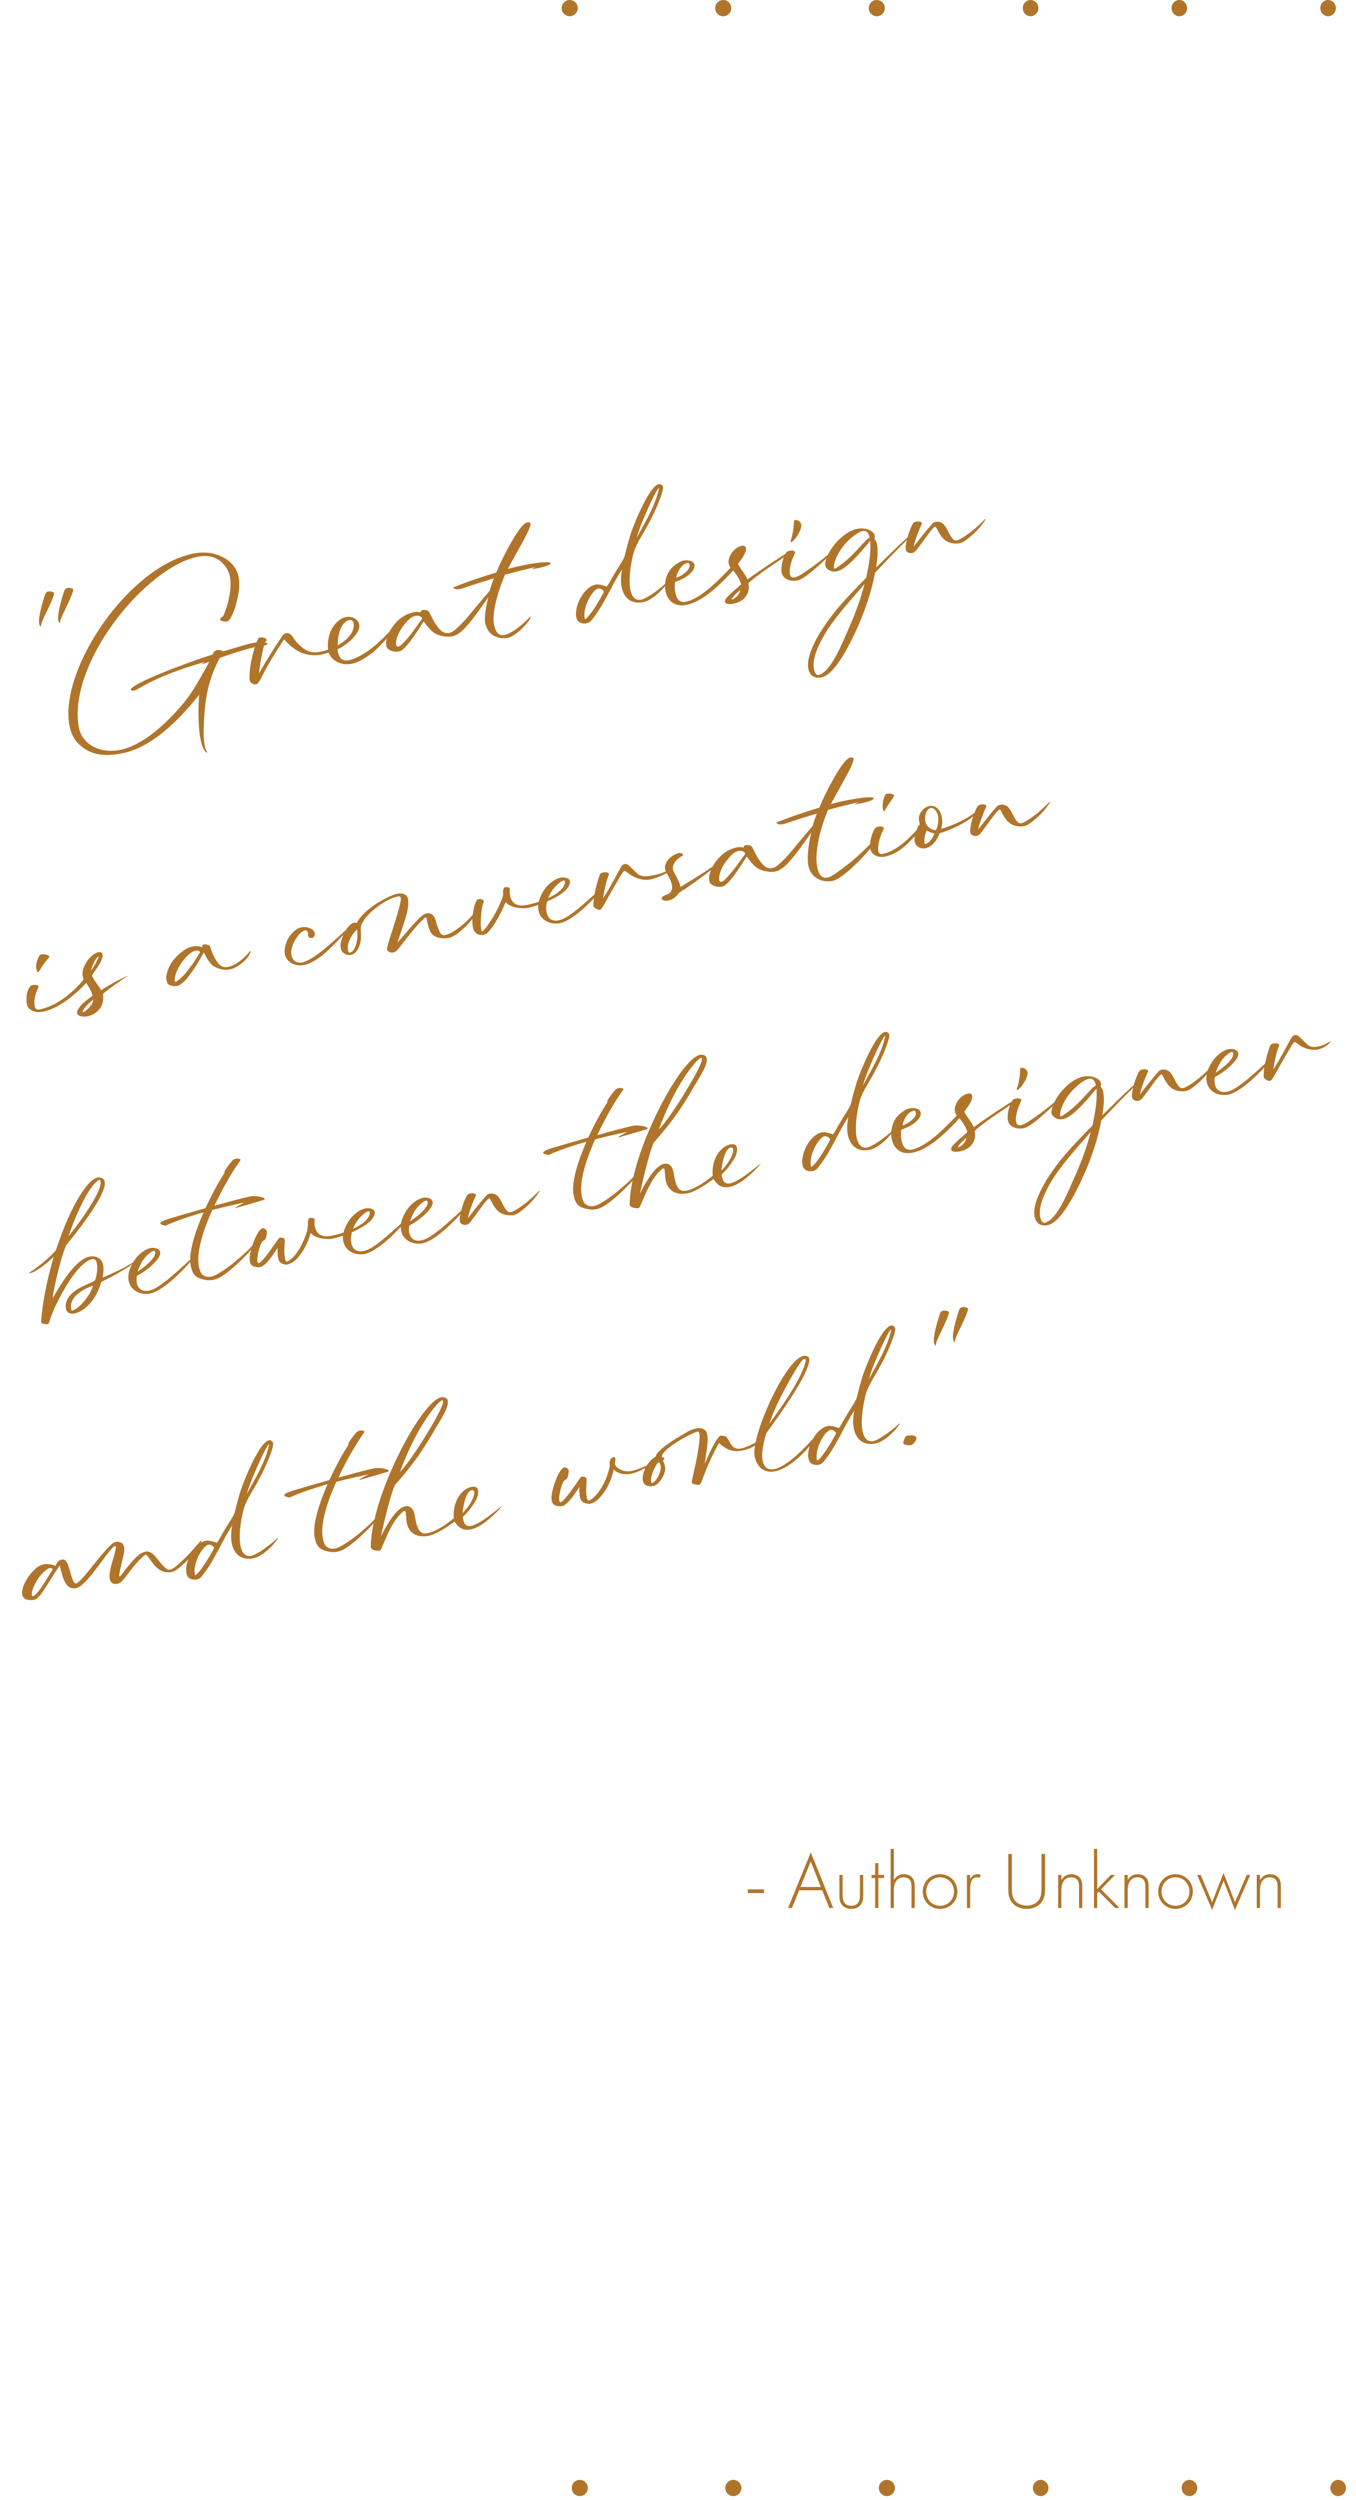 <svg width="268" height="494" viewBox="0 0 268 494" fill="none" xmlns="http://www.w3.org/2000/svg">
<path d="M260.938 1.604C260.938 2.49 261.629 3.209 262.481 3.209C263.333 3.209 264.024 2.49 264.024 1.604C264.024 0.718 263.333 0 262.481 0C261.629 0 260.938 0.718 260.938 1.604Z" fill="#B0752A"/>
<path d="M231.539 1.604C231.539 2.49 232.23 3.209 233.083 3.209C233.935 3.209 234.626 2.49 234.626 1.604C234.626 0.718 233.935 0 233.083 0C232.23 0 231.539 0.718 231.539 1.604Z" fill="#B0752A"/>
<path d="M202.14 1.604C202.14 2.49 202.831 3.209 203.683 3.209C204.536 3.209 205.227 2.49 205.227 1.604C205.227 0.718 204.536 0 203.683 0C202.831 0 202.14 0.718 202.14 1.604Z" fill="#B0752A"/>
<path d="M171.694 1.604C171.694 2.49 172.407 3.209 173.287 3.209C174.167 3.209 174.88 2.49 174.88 1.604C174.88 0.718 174.167 0 173.287 0C172.407 0 171.694 0.718 171.694 1.604Z" fill="#B0752A"/>
<path d="M141.347 1.604C141.347 2.49 142.06 3.209 142.939 3.209C143.819 3.209 144.532 2.49 144.532 1.604C144.532 0.718 143.819 0 142.939 0C142.06 0 141.347 0.718 141.347 1.604Z" fill="#B0752A"/>
<path d="M111 1.604C111 2.49 111.713 3.209 112.593 3.209C113.472 3.209 114.186 2.49 114.186 1.604C114.186 0.718 113.472 0 112.593 0C111.713 0 111 0.718 111 1.604Z" fill="#B0752A"/>
<path d="M8.1 123.795C6.914 123.452 8.734 117.967 8.964 117.364C9.2 116.661 10.206 116.817 10.616 117.059C10.728 117.136 10.735 117.306 10.622 117.619C9.755 120.195 8.025 122.857 8.1 123.795ZM11.877 123.099C10.691 122.756 12.51 117.271 12.74 116.667C12.977 115.965 13.982 116.121 14.392 116.362C14.504 116.439 14.511 116.609 14.398 116.923C13.531 119.499 11.801 122.161 11.877 123.099ZM40.595 148.527C40.132 148.003 39.808 147.037 39.599 145.904C38.972 142.506 39.316 137.488 39.375 137.282C34.261 143.692 29.113 147.936 24.015 148.876C21.065 149.42 18.133 149.4 15.719 147.161C14.604 146.146 13.993 144.819 13.719 143.332C11.66 132.168 25.581 111.712 38.396 109.348C40.237 109.009 42.094 109.154 43.81 109.985C45.894 110.967 46.879 112.469 47.188 114.145C47.502 115.844 47.103 117.651 46.622 119.545C46.342 120.671 45.49 122.536 45.063 122.737C44.684 122.929 43.557 122.771 43.491 122.417C43.435 122.11 44.05 121.875 44.133 121.664C44.934 120.052 45.906 116.456 45.458 114.025C45.258 112.939 44.722 111.891 43.645 110.943C42.3 109.873 40.778 109.69 39.22 109.977C29.071 111.849 13.399 130.749 15.555 143.628C16.07 146.681 19.153 148.846 23.243 148.262C27.947 147.565 32.759 143.09 36.085 139.158C37.81 137.131 39.131 134.765 40.456 132.421L41.351 130.792C41.139 130.831 40.433 131.108 39.8 131.249C39.978 131.021 40.312 130.984 40.542 130.77C29.881 133.835 27.547 136.267 26.461 136.467C26.202 136.515 25.6 136.43 25.945 136.05C27.572 134.285 40.127 129.846 41.965 129.361C42.201 129.049 42.212 128.583 42.944 128.448C43.511 128.344 43.893 128.566 44.018 128.714C46.575 128.023 48.544 127.318 50.196 127.013C51.069 126.852 51.767 126.796 52.222 126.883C52.686 127.017 52.878 127.129 52.895 127.223C52.921 127.365 52.529 127.486 52.057 127.573C51.608 127.656 51.084 127.728 50.896 127.763C48.819 128.146 44.864 129.461 43.448 129.99C41.342 133.918 40.64 137.39 40.392 141.341C40.254 143.368 40.137 145.512 40.437 147.141C40.52 147.589 40.57 147.995 40.782 148.346C41.021 148.717 40.938 148.928 40.595 148.527ZM50.632 135.206C50.282 135.295 49.462 135.08 49.327 134.348C49.314 134.278 49.296 134.183 49.307 134.108C49.248 131.141 50.406 127.365 51.041 126.174C51.094 126.066 51.227 125.993 51.392 125.963C51.675 125.91 52.075 125.959 52.365 126.076C52.627 126.174 52.838 126.526 52.572 126.672C52.178 126.916 51.436 130.567 51.191 133.077C52.86 130.085 54.455 127.618 55.899 125.522C55.995 125.382 56.201 125.173 56.46 125.125C57.617 124.912 57.974 126.189 58.364 126.58C60.603 129.194 62.037 129.295 64.843 128.363C64.451 124.652 66.667 122.242 68.343 121.933C69.617 121.698 70.756 122.318 71.004 123.395C71.349 124.869 68.916 127.294 66.689 128.315C66.982 130.433 67.995 130.637 68.892 130.471C69.459 130.367 69.975 130.125 70.226 130.03C73.016 128.881 76.049 126.003 78.283 123.297C79.141 122.26 78.113 124.89 73.812 128.832C72.118 130.096 70.782 130.928 69.531 131.159C67.124 131.603 65.472 130.321 64.951 128.953C61.809 130.045 58.856 129.516 56.141 126.307C55.077 127.943 53.755 130.042 52.721 131.843C52.073 132.963 51.241 135.069 50.632 135.206ZM66.738 127.525C69.24 126.136 70.122 124.436 69.878 123.114C69.791 122.642 69.436 122.439 68.988 122.522C68.067 122.692 66.766 124.103 66.738 127.525ZM100.389 126.029C98.618 126.355 96.378 125.719 95.873 122.981C95.695 122.014 96.064 119.651 96.517 118.006C94.727 120.606 93.339 122.472 92.348 123.583C91.16 124.949 90.275 125.576 89.283 125.758C88.623 125.88 87.951 125.809 87.106 125.599C85.699 125.248 85.051 124.513 84.022 123.166C83.985 123.099 83.953 123.057 83.731 122.78C81.531 126.334 80.063 128.167 79.261 128.583C79.129 128.656 78.968 128.711 78.802 128.741C77.882 128.911 76.589 128.515 76.37 127.725C76.049 126.515 76.828 124.517 78.339 122.921C79.23 121.927 80.677 121.172 81.739 120.976C82.211 120.889 82.696 120.872 83.113 121.015C83.15 120.691 83.322 120.562 83.534 120.522C83.77 120.479 84.075 120.545 84.352 120.591C84.61 120.666 84.782 120.805 84.905 121.075C85.568 122.417 85.965 123.247 86.807 124.239C87.431 124.978 88.106 125.195 88.743 125.077C89.121 125.008 89.496 124.792 89.858 124.506C90.305 124.155 90.845 123.64 91.457 122.99C91.639 122.786 91.821 122.581 92.05 122.368C93.632 120.49 94.98 118.802 96.772 116.739C97.253 115.112 97.443 114.687 97.613 114.289C95.784 114.822 93.778 115.46 92.652 115.839C91.758 116.15 91.138 116.362 90.784 116.428C90.406 116.497 90.054 116.44 89.732 116.28C89.676 116.241 89.643 116.199 89.635 116.151C89.617 116.057 89.746 115.96 90.025 115.884C92.823 114.782 95.605 113.854 98.083 113.129C98.522 112.072 98.956 111.113 99.402 110.226C101.813 105.437 103.471 103.179 104.285 103.224C104.667 103.178 104.826 103.246 104.856 103.411C104.882 103.553 104.846 103.755 104.768 103.989C104.608 104.58 104.23 105.308 103.745 106.252L103.42 106.873C103.183 107.307 102.636 108.311 101.756 109.889C100.963 111.28 100.527 112.092 100.367 112.415C101.738 112.04 103.074 111.745 104.278 111.523C106.851 111.048 108.782 110.936 108.843 111.266C108.852 111.314 108.818 111.393 108.732 111.458C108.332 111.8 107.126 112.144 105.115 112.491C105.173 112.407 105.283 112.338 105.439 112.26L105.861 112.036C103.594 112.576 102.096 112.926 99.799 113.569C97.909 118.14 97.293 121.548 97.623 123.342C97.789 124.239 98.237 125.742 99.653 125.481C99.913 125.433 100.239 125.349 100.637 125.129C102.179 124.356 103.434 123.222 104.629 122.025C104.791 121.849 104.914 121.851 104.918 121.874C104.522 123.167 101.734 125.781 100.389 126.029ZM78.742 127.752C78.954 127.712 79.192 127.546 79.379 127.366C80.893 125.915 82.27 123.855 83.476 122.193C83.155 121.642 82.539 121.609 82.114 121.687C81.241 121.848 80.404 122.735 79.601 123.81C78.938 124.714 78.451 125.78 78.316 126.634C78.259 126.986 78.256 127.231 78.286 127.396C78.343 127.703 78.53 127.791 78.742 127.752ZM115.903 123.167C115.596 123.224 115.276 123.21 114.995 123.14C114.365 123.036 114.01 122.565 113.884 121.88C113.588 120.275 114.613 117.499 116.389 116.147C116.861 115.791 117.287 115.59 117.689 115.516C118.326 115.399 118.973 115.597 119.909 115.912C120.481 115.172 120.871 114.246 121.406 113.44C122.045 112.273 122.879 111.24 123.411 110.019C123.736 108.739 124.042 107.487 124.423 106.245C124.607 105.259 128.106 96.048 130.207 95.66C130.514 95.604 130.78 95.726 131.019 96.096C131.322 96.944 129.344 101.433 128.198 103.426C127.295 105.276 125.994 106.956 125.329 108.909C124.95 110.028 124.11 113.942 124.567 116.42C124.797 117.671 125.358 118.592 126.47 118.534C127.317 118.499 129.489 117.172 131.956 114.935L131.969 115.006C131.508 115.945 129.119 118.606 127.089 118.981C124.564 119.447 123.212 117.939 122.842 115.933C122.659 114.941 122.71 113.761 122.94 112.498C120.748 115.831 119.359 119.675 116.771 122.714C116.523 122.955 116.233 123.106 115.903 123.167ZM125.825 106.304C127.54 103.035 129.516 99.986 130.256 96.457C129.747 96.477 127.513 101.697 126.824 103.386C126.491 104.229 126.148 105.146 125.825 106.304ZM115.604 122.344C116.424 122.022 118.401 118.85 119.328 116.996C119.491 116.819 118.688 116.04 118.081 116.323C116.782 116.953 115.031 120.424 115.604 122.344ZM144.707 119.319C143.802 119.437 143.329 119.256 143.264 118.902C143.12 118.123 145.471 116.445 146.483 115.453C146.152 114.318 145.51 113.484 144.905 112.717C140.669 117.404 137.767 119.135 135.572 119.54C133.164 119.984 131.849 118.542 131.514 116.725C131.2 115.026 131.753 112.996 133.112 111.891C133.746 111.359 134.393 110.898 135.148 110.759C135.62 110.672 136.114 110.703 136.634 110.875C137.008 111.05 137.197 111.284 137.254 111.591C137.302 111.85 137.232 112.132 137.114 112.422C136.411 113.772 134.762 114.491 133.418 115.007C133.278 115.57 133.146 119.352 135.459 118.926C138.763 118.316 142.866 113.704 144.371 112.206C144.188 111.874 144.069 111.627 144.022 111.367C143.778 110.046 144.963 108.534 145.907 108.091C146.13 107.977 146.38 107.882 146.616 107.838C146.994 107.768 147.364 107.92 147.425 108.25C147.568 109.029 146.86 110.087 145.885 111.414C146.127 112.199 147.065 113.051 147.745 114.488C150.454 112.499 154.457 109.858 156.095 108.945C156.626 108.652 156.445 109.125 156.003 109.377C153.738 110.991 149.69 113.519 147.908 115.239C148.381 117.275 147.018 119.015 144.707 119.319ZM133.652 114.159C134.739 113.836 136.576 112.545 136.262 111.505C136.195 111.273 136.106 111.192 135.87 111.236L135.847 111.24C134.572 111.475 133.725 113.364 133.652 114.159ZM144.578 118.488C145.4 118.312 146.196 117.336 146.297 116.561C145.715 117.107 144.824 117.833 144.578 118.488ZM156.646 106.964C156.323 107.195 156.134 107.23 156.262 106.864C156.586 105.975 156.897 104.356 156.897 103.16C156.915 102.864 156.964 102.733 157.284 102.747C157.726 102.763 158.328 103.116 158.379 103.789C158.45 104.435 157.518 106.267 156.646 106.964ZM157.42 114.729C156.282 114.914 154.448 114.496 154.428 112.669C154.423 111.45 154.751 110.316 155.356 109.228C155.588 108.77 156.621 108.677 156.98 108.904C157.143 108.996 157.165 109.114 157.12 109.269C157.013 109.484 156.93 109.694 156.843 109.881C156.482 110.704 156.22 111.534 156.089 112.412C156.037 112.788 156.035 113.178 156.152 113.547C156.328 114.101 156.613 114.194 157.175 114.066C158.413 113.765 162.951 110.316 164.908 108.491C165.033 108.371 165.152 108.226 165.281 108.13C165.362 108.041 165.379 107.867 165.557 107.908C165.5 107.992 165.47 108.095 165.388 108.183C165.003 108.742 164.526 109.196 164.053 109.674C162.554 111.073 160.997 112.556 159.364 113.76C158.76 114.189 158.156 114.618 157.42 114.729ZM162.082 133.881C161.941 133.907 161.799 133.933 161.649 133.912C160.384 133.804 159.925 133.034 159.747 132.066C159.372 130.037 160.833 127.107 161.91 125.273C163.219 123.104 164.75 121.089 166.426 119.193C167.959 117.446 169.584 115.804 171.205 114.139C171.654 111.811 172.202 109.489 171.987 106.868C169.911 109.374 167.227 112.554 165.363 112.898C165.103 112.946 164.839 112.97 164.562 112.923C163.957 112.816 163.215 112.367 163.093 111.706C162.997 111.187 163.439 110.007 163.832 109.227C165.052 106.976 167.544 104.613 169.901 104.422C171.319 104.307 172.882 104.971 172.899 105.992C172.926 106.134 172.853 106.269 172.808 106.424C172.813 106.448 173.224 106.957 173.315 107.453C173.607 109.034 173.381 110.589 173.151 112.12C173.652 111.662 174.188 111.124 174.684 110.642C176.744 108.578 178.864 106.576 181.053 104.684C181.1 104.675 181.115 104.623 181.139 104.619C181.233 104.602 181.293 104.395 181.381 104.477C181.409 104.496 181.409 104.496 181.413 104.52C181.427 104.59 181.294 104.664 181.232 104.724C179.87 106.073 178.504 107.399 177.17 108.768C175.726 110.205 174.367 111.701 172.952 113.158C172.149 117.406 170.695 121.432 168.853 125.335C168.018 127.027 165.08 133.328 162.366 133.829L162.082 133.881ZM165.085 112.315C165.35 112.168 165.593 112.026 165.83 111.86C166.972 111.039 168.046 110.109 169.022 109.05L170.978 106.957C171.184 106.748 171.385 106.516 171.632 106.397C171.831 106.287 171.94 106.218 171.807 106.023L171.759 105.763C171.571 105.139 171.072 104.816 170.505 104.921C169.302 105.143 167.349 106.992 166.585 108.011C165.86 108.975 165.265 109.987 164.942 111.145C164.857 111.478 164.796 111.807 164.809 112.146L164.822 112.217C164.848 112.358 164.928 112.392 165.085 112.315ZM161.77 133.377C164.301 132.813 166.713 126.437 167.497 124.731C168.846 121.725 170.036 118.65 170.856 115.423C169.917 116.548 168.898 117.639 167.977 118.736C166.233 120.791 164.493 122.869 163.089 125.178C161.915 127.152 160.469 130.03 160.861 132.154C160.957 132.673 161.203 133.482 161.77 133.377ZM189.571 107.359C188.453 107.516 187.284 107.268 186.477 106.465C185.879 105.868 185.476 105.137 185.12 104.397C184.997 104.127 184.887 103.928 184.595 104.201C184.18 104.595 183.844 105.023 183.512 105.475C182.792 106.462 182.071 107.449 181.345 108.412C181.211 108.608 181.072 108.78 180.905 108.933C180.493 109.351 179.824 109.425 179.321 109.079C179.125 108.944 179.039 108.74 179.023 108.524C178.962 108.193 179.004 107.893 179.066 107.564C179.3 106.056 179.899 104.408 180.412 103.484C180.668 103.022 181.677 102.933 182.036 103.16C182.2 103.252 182.245 103.366 182.177 103.525C182.093 103.735 181.987 103.95 181.782 104.427C181.191 105.854 180.822 106.898 180.565 108.019C181.415 106.935 183.21 104.628 184.224 103.513C184.895 102.779 186.123 103.09 186.603 103.709C187.402 104.733 187.531 105.563 188.308 106.469C188.618 106.827 188.99 106.856 189.397 106.683C189.871 106.474 190.289 106.226 190.722 105.927C192.072 105.043 193.289 103.964 194.421 102.828C194.522 102.712 194.633 102.521 194.769 102.593C194.824 102.632 194.666 102.832 194.589 102.944C193.558 104.5 192.231 105.77 190.746 106.85C190.379 107.112 190 107.304 189.571 107.359Z" fill="#B0752A"/>
<path d="M7.516 192.099C7.374 192.125 7.284 191.898 7.147 191.289C6.995 190.463 7.649 188.853 7.887 188.687C7.973 188.623 8.091 188.601 8.209 188.579C8.799 188.47 9.676 188.723 9.751 189.002C9.724 189.251 9.463 189.422 9.309 189.645C8.164 190.979 7.776 192.051 7.516 192.099ZM17.252 200.822C16.709 200.922 16.168 200.9 15.719 200.714C15.429 200.597 15.276 200.43 15.241 200.241C15.041 199.155 17.222 197.484 18.287 196.775C18.175 196.039 17.712 195.246 17.059 194.219C13.783 197.63 10.903 199.479 8.231 199.948C7.094 200.133 5.26 199.715 5.24 197.888C5.235 196.669 5.234 196.132 5.838 195.044C6.071 194.586 7.104 194.494 7.463 194.72C7.626 194.812 7.648 194.93 7.603 195.085C7.496 195.3 7.413 195.51 7.326 195.697C6.911 196.628 6.595 197.955 6.918 199.043C7.021 199.341 7.329 199.553 7.895 199.448C11.682 198.677 15.14 195.33 16.538 193.51C16.242 192.833 16.115 191.88 16.822 190.554C17.602 189.092 18.697 188.28 19.452 188.141C19.877 188.062 20.199 188.222 20.269 188.6C20.36 189.096 20.011 190.112 19.04 191.462C18.689 191.942 18.304 192.501 18.169 192.697C18.295 193.381 19.628 194.917 20.012 195.676C20.693 195.135 22.944 193.842 25.015 192.898C25.783 192.562 24.463 193.342 24.053 193.637C21.499 195.402 21.056 195.776 20.321 196.424C20.83 198.917 18.951 200.509 17.252 200.822ZM18.004 191.8C19.131 190.103 19.624 188.939 19.435 188.973C19.34 188.991 19.163 189.219 18.816 189.722C18.528 190.141 18.103 191.147 18.004 191.8ZM16.464 199.991C17.274 199.622 18.437 198.383 18.43 197.554C17.442 198.151 15.803 200.113 16.464 199.991ZM34.917 194.83C34.468 194.913 33.99 194.831 33.513 194.626C33.091 194.459 32.962 194.02 32.892 193.642C32.805 193.17 32.887 192.691 32.998 192.231C33.232 191.383 33.62 190.579 34.149 189.872C35.013 188.736 36.598 187.272 38.089 187.022C38.75 186.9 39.512 186.93 40.022 187.178C39.877 186.789 40.072 186.656 40.331 186.608C40.643 186.575 40.947 186.641 41.238 186.758C41.425 186.846 41.526 186.998 41.584 187.182C41.851 188.231 42.596 189.754 43.239 190.465C43.706 191.013 44.325 191.192 45.08 191.052C46.496 190.791 47.974 189.542 48.869 188.572C49.032 188.396 49.209 188.168 49.392 187.963C49.434 187.931 49.454 187.903 49.505 187.918C49.585 187.952 49.523 188.012 49.527 188.036C49.461 188.341 49.316 188.612 49.166 188.859C48.587 189.82 46.833 191.29 45.393 191.556C44.331 191.752 43.341 191.544 42.276 190.935C41.483 190.471 40.787 189.209 40.284 188.203C38.934 190.673 37.99 192.043 36.777 193.536C36.475 193.884 36.117 194.194 35.751 194.457C35.47 194.655 35.2 194.778 34.917 194.83ZM34.96 193.871C36.248 193.048 37.182 191.631 37.931 190.663C38.603 189.807 38.953 189.059 39.556 188.093C39.324 187.892 39.053 187.747 38.632 187.849C37.248 188.153 35.329 190.581 34.712 192.526C34.528 193.121 34.502 193.638 34.541 193.85C34.58 194.063 34.807 193.972 34.96 193.871ZM60.115 190.671C58.345 190.998 56.615 190.218 56.293 188.472C56.097 187.41 56.534 185.279 58.297 183.856C58.721 183.509 59.171 183.304 59.62 183.221C60.162 183.121 60.736 183.186 61.32 183.445C61.713 183.592 62.03 183.851 62.155 184.267C62.192 184.333 62.201 184.38 62.214 184.451C62.235 184.569 62.234 184.692 62.184 184.823C62.114 185.104 61.928 185.285 61.669 185.333C61.55 185.354 61.428 185.353 61.273 185.308C61.039 185.229 60.919 185.105 60.899 184.865C60.888 184.671 60.9 184.474 60.842 184.289C60.753 183.94 60.576 183.777 60.293 183.829C60.199 183.847 60.108 183.888 60.019 183.929C59.592 184.129 59.258 184.435 58.96 184.807C58.169 185.807 57.372 187.443 57.59 188.623C57.733 189.402 58.171 190.322 59.515 190.196C60.835 190.075 63.039 188.399 64.055 187.553C65.918 186.013 67.351 184.651 69.159 183.073C69.283 182.952 69.454 182.823 69.583 182.726C69.602 182.698 69.669 182.661 69.697 182.681C69.781 182.738 69.695 182.803 69.675 182.831C69.446 183.044 69.273 183.296 69.063 183.481C67.309 185.22 66.03 186.749 64.203 188.355C63.153 189.281 61.413 190.432 60.115 190.671ZM78.355 187.893C77.92 188.314 77.143 188.336 76.706 187.953C76.474 187.751 76.45 187.487 76.52 187.206C77.151 184.674 79.417 178.569 79.208 177.436C79.156 177.153 78.945 177.07 78.733 177.109C76.184 177.579 72.507 180.405 71.491 182.569C71.248 183.102 71.29 183.729 71.326 184.186C71.404 185.27 71.322 186.285 70.874 187.296C70.49 188.123 69.937 188.567 69.347 188.675C69.206 188.702 69.064 188.728 68.914 188.707C68.519 188.682 68.117 188.487 67.768 188.186C67.555 187.957 67.4 187.644 67.334 187.289C67.295 187.077 67.303 186.856 67.316 186.658C67.383 185.304 68.705 182.546 69.979 182.311C70.168 182.276 70.342 182.293 70.529 182.381C71.876 179.496 77.028 176.862 78.538 176.584C79.435 176.418 80.402 176.631 80.623 177.566C80.764 178.199 80.693 178.871 80.609 179.472C80.358 181.154 79.453 183.395 78.563 186.243C81.767 182.578 83.246 180.67 84.331 180.469C85.393 180.274 85.932 181.077 86.225 182.268C86.344 182.783 86.539 183.308 86.753 183.806C87.103 184.644 87.434 184.851 87.953 184.756C89.581 184.455 91.88 182.494 93.215 181.003C93.378 180.826 93.556 180.598 93.738 180.394C93.781 180.362 93.8 180.334 93.851 180.349C93.931 180.383 93.869 180.443 93.873 180.467C93.807 180.772 93.662 181.043 93.512 181.29C93.179 181.864 92.715 182.389 92.241 182.866C91.033 183.992 89.92 185.101 88.551 185.353C87.489 185.549 85.647 185.352 85.044 184.072C84.762 183.465 84.498 182.562 84.351 181.637C84.323 181.35 84.236 181.146 83.898 181.428C82.234 182.858 80.287 185.535 78.92 187.252C78.742 187.48 78.56 187.684 78.355 187.893ZM69.189 188.216C70.251 188.021 70.912 185.385 70.547 183.671C69.444 184.704 68.778 186.12 68.729 187.179C68.713 187.353 68.717 188.303 69.189 188.216ZM110.482 182.455C108.477 182.703 106.751 181.679 106.416 179.862C106.355 179.531 106.337 179.169 106.366 178.797C105.471 179.108 104.729 179.319 104.304 179.397C103.101 179.619 100.732 179.348 99.963 178.221C99.261 179.839 98.46 181.451 97.487 182.924C97.136 183.404 96.809 183.879 96.374 184.301C96.145 184.514 95.856 184.665 95.549 184.721C95.077 184.808 94.57 184.707 94.183 184.461C93.716 184.181 93.546 183.651 93.441 183.084C93.106 181.267 93.808 177.794 94.516 177.664C94.87 177.598 95.175 177.664 95.474 177.829C95.637 177.921 95.687 178.058 95.614 178.193C95.174 178.982 95.023 181.475 95.015 182.355C95.019 183.038 95.082 183.514 95.126 183.75C95.165 183.962 95.206 184.052 95.3 184.035C95.347 184.026 95.41 183.966 95.515 183.873C95.763 183.632 95.988 183.396 96.18 183.116C97.483 181.314 98.571 179.405 99.308 177.317C99.406 177.054 99.453 176.777 99.428 176.513C99.404 176.25 99.427 175.977 99.497 175.695C99.587 175.386 99.715 175.289 100.054 175.275C100.2 175.273 100.327 175.298 100.458 175.347C100.664 175.407 100.748 175.465 100.774 175.606C100.783 175.654 100.772 175.729 100.762 175.804C100.72 176.104 100.719 176.495 100.793 176.896C100.997 178.006 101.717 179.264 103.983 178.846C104.644 178.724 105.532 178.512 106.474 178.191C106.68 177.324 107.132 176.337 107.943 175.309C108.648 174.496 109.659 173.626 110.815 173.413C111.499 173.287 112.655 173.464 112.648 174.222C112.639 175.761 110.359 177.158 108.122 178.131C107.957 178.821 107.894 179.54 108.029 180.272C108.229 181.358 109.021 182.212 110.628 181.794C112.546 181.342 115.679 178.348 119.091 175.279C119.258 175.126 119.59 174.943 119.436 175.166C119.07 175.697 113.823 181.912 110.482 182.455ZM108.339 177.457C110.117 176.641 111.645 175.529 111.669 174.207C111.662 174.037 111.527 173.965 111.338 174C111.149 174.034 110.879 174.157 110.521 174.468C109.774 175.045 108.849 176.118 108.339 177.457ZM118.542 179.773C118.235 179.829 117.384 179.449 117.305 179.025C117.292 178.954 117.275 178.859 117.285 178.784C117.251 177.009 118.061 174.126 118.571 172.788C118.752 172.315 119.836 172.237 120.195 172.464C120.359 172.556 120.38 172.674 120.336 172.828C120.229 173.043 120.139 173.352 120.076 173.535C119.781 174.322 119.448 175.823 119.182 177.556C119.612 176.842 120.089 176.12 120.471 175.415C121.26 174 122.029 172.614 122.794 171.203C123.089 170.685 123.745 170.54 124.21 170.942C125.111 171.728 125.378 172.118 126.015 172.659C126.592 173.139 127.414 173.231 128.386 173.076C129.594 172.878 130.864 172.619 132.193 171.886C132.241 171.877 132.307 171.84 132.378 171.827C132.401 171.823 132.429 171.842 132.453 171.838C132.485 171.881 132.466 171.909 132.447 171.937C132.25 172.193 131.993 172.386 131.703 172.537C131.02 172.932 129.324 173.66 128.399 173.806C127.261 173.991 125.958 173.67 124.749 172.942C124.362 172.696 123.995 172.422 123.627 172.148C123.395 171.947 123.136 172.263 122.967 172.538C122.736 172.874 121.406 175.193 120.851 176.15C120.383 176.92 119.408 178.783 118.966 179.426C118.827 179.598 118.754 179.734 118.542 179.773ZM131.991 177.951C131.66 178.012 130.842 177.943 130.781 177.613C130.718 177.405 130.881 177.228 131.033 177.127C131.243 176.942 131.773 176.771 132.043 176.648C132.579 176.378 132.793 175.948 132.83 175.356C132.844 174.377 132.275 173.408 131.779 172.572C131.215 171.627 131.346 170.749 132.022 169.916C132.512 169.265 133.195 168.87 133.929 168.613C134.274 168.5 134.599 168.538 134.902 168.726C135.037 168.799 135.054 168.893 134.954 169.009C134.83 169.13 134.673 169.208 134.521 169.309C133.994 169.626 133.559 170.048 133.245 170.594C132.954 171.135 132.866 171.713 133.159 172.245C134.002 173.773 134.35 174.466 134.474 175.272C136.118 174.261 137.742 173.278 139.354 172.225C140.267 171.617 141.156 171.014 142.041 170.387C142.084 170.354 142.123 170.298 142.151 170.318C142.234 170.375 142.149 170.44 142.129 170.468C142.01 170.612 141.866 170.761 141.718 170.886C140.63 171.867 139.45 172.744 138.269 173.621C136.956 174.571 135.642 175.521 134.236 176.366C133.779 177.06 133.1 177.747 131.991 177.951ZM165.392 173.743C163.726 174.636 160.353 174.209 159.743 170.905C159.434 169.229 159.909 166.115 160.362 164.469C158.572 167.069 157.184 168.936 156.193 170.046C154.238 172.286 153.071 172.574 150.951 172.062C149.544 171.712 148.896 170.977 147.867 169.63C147.83 169.563 147.798 169.52 147.576 169.244C145.376 172.798 143.908 174.63 143.107 175.047C142.238 175.5 140.46 175.12 140.215 174.189C139.894 172.979 140.673 170.981 142.184 169.384C143.075 168.39 144.522 167.635 145.584 167.439C146.056 167.352 146.541 167.336 146.958 167.479C147.053 166.802 147.671 166.981 148.197 167.055C148.455 167.129 148.627 167.268 148.75 167.539C149.413 168.881 149.81 169.71 150.652 170.702C151.674 171.88 152.769 171.727 153.703 170.969C154.15 170.618 154.69 170.104 155.302 169.454C155.484 169.25 155.666 169.045 155.895 168.832C157.477 166.954 158.825 165.266 160.617 163.202C161.098 161.576 161.288 161.151 161.458 160.753C159.629 161.286 157.623 161.924 156.497 162.303C155.56 162.646 154.936 162.835 154.577 162.876C154.223 162.942 153.875 162.908 153.577 162.744C153.381 162.609 153.477 162.469 153.87 162.348C156.668 161.246 159.45 160.318 161.928 159.593C162.367 158.535 162.8 157.577 163.247 156.689C165.658 151.9 167.316 149.642 168.13 149.687C168.795 149.589 168.777 149.885 168.613 150.453C168.453 151.043 168.075 151.772 167.59 152.716L167.265 153.337C167.028 153.771 166.481 154.775 165.601 156.353C164.808 157.744 164.372 158.556 164.212 158.878C168.953 157.589 173.507 157.14 172.577 157.921C172.177 158.264 170.971 158.608 168.961 158.954C169.018 158.871 169.128 158.802 169.284 158.724L169.706 158.5C167.439 159.04 165.941 159.389 163.644 160.033C161.534 165.132 160.895 169.74 161.712 172.054C162.197 173.625 163.303 173.665 164.3 173.115C164.812 172.849 165.369 172.429 166.035 171.94L166.53 171.581C169.329 169.551 171.909 167.001 174.42 164.073C174.572 163.972 174.604 164.015 174.493 164.206L174.194 164.701C171.658 168.683 167.37 172.695 165.392 173.743ZM143.224 173.829C144.738 172.379 146.115 170.319 147.321 168.656C146.963 168.039 146.21 168.056 145.77 168.186C144.957 168.409 144.191 169.282 143.446 170.274C142.783 171.177 142.297 172.243 142.161 173.098C141.893 174.685 142.77 174.279 143.224 173.829ZM174.71 160.286C174.592 160.307 174.544 160.048 174.492 159.765C174.287 158.655 174.76 157.25 175.066 156.925C175.128 156.865 175.223 156.848 175.341 156.826C175.813 156.739 176.597 156.887 176.743 157.153C176.372 158.051 175.492 158.97 175.007 159.914C174.881 160.156 174.781 160.273 174.71 160.286ZM174.735 169.286C173.598 169.472 171.976 169.014 171.956 167.188C171.951 165.968 172.279 164.834 172.883 163.746C173.116 163.289 174.148 163.196 174.507 163.422C174.671 163.514 174.693 163.632 174.648 163.787C174.541 164.002 174.458 164.213 174.37 164.4C173.956 165.33 173.311 167.255 173.633 168.343C173.737 168.641 174.036 168.805 174.437 168.731C177.364 168.191 180.117 165.121 181.078 164.114C181.367 163.695 181.322 163.19 181.811 162.93C181.763 162.67 181.692 162.415 181.644 162.155C181.579 161.801 181.561 161.438 181.712 161.069C182.171 159.983 182.942 159.402 183.745 159.254C185.137 158.997 185.993 160.328 186.157 161.615C186.335 162.583 186.163 163.103 186.021 163.788C187.917 163.219 191.014 162.013 193.008 160.254C193.179 160.125 193.265 160.06 193.312 160.052C193.336 160.047 193.336 160.047 193.34 160.071C193.353 160.142 193.126 160.501 192.987 160.673C191.245 162.605 187.342 164.203 185.735 164.622C185.095 166.18 184.169 167.376 182.871 167.615C181.903 167.794 180.938 167.191 180.79 166.388C180.724 166.034 180.749 165.639 180.817 165.212C178.984 167.185 177.284 168.816 174.735 169.286ZM184.967 164.031C185.29 163.532 185.564 162.237 185.405 161.242C185.168 160.09 184.437 159.566 183.965 159.653C183.091 159.814 182.713 161.201 182.863 162.15C182.965 163.229 184.016 164.036 184.967 164.031ZM182.935 166.773C183.336 166.699 184.285 165.89 184.675 164.695C184.445 164.64 183.966 164.558 183.149 164.098C182.78 164.874 182.662 165.823 182.687 166.355C182.701 166.695 182.793 166.8 182.935 166.773ZM202.317 163.247C201.199 163.405 200.03 163.157 199.223 162.354C198.625 161.756 198.222 161.025 197.866 160.286C197.743 160.016 197.633 159.816 197.341 160.09C196.926 160.483 196.59 160.911 196.258 161.363C195.538 162.35 194.817 163.337 194.091 164.301C193.957 164.497 193.818 164.669 193.65 164.821C193.239 165.239 192.57 165.314 192.067 164.967C191.871 164.832 191.785 164.629 191.769 164.412C191.708 164.082 191.75 163.781 191.812 163.452C192.046 161.945 192.645 160.297 193.158 159.372C193.414 158.91 194.423 158.822 194.782 159.048C194.945 159.14 194.991 159.254 194.923 159.413C194.839 159.624 194.733 159.839 194.528 160.316C193.937 161.742 193.568 162.787 193.311 163.908C194.161 162.824 195.956 160.516 196.97 159.401C197.64 158.668 198.869 158.978 199.349 159.597C200.148 160.621 200.277 161.452 201.054 162.358C201.364 162.715 201.736 162.744 202.143 162.572C202.617 162.362 203.035 162.114 203.468 161.815C204.818 160.931 206.035 159.853 207.167 158.717C207.268 158.6 207.379 158.409 207.515 158.482C207.57 158.52 207.412 158.72 207.335 158.832C206.304 160.389 204.977 161.659 203.492 162.738C203.125 163.001 202.746 163.193 202.317 163.247Z" fill="#B0752A"/>
<path d="M9.384 261.659C9.266 261.681 9.116 261.66 8.867 261.633C8.369 261.578 8.192 261.415 8.145 261.156C8.088 260.849 8.211 260.46 8.213 260.069C8.599 255.947 9.727 251.346 10.63 248.3C9.182 249.714 7.558 250.965 6.332 251.46C5.877 251.641 5.615 251.543 5.924 251.364C6.897 250.819 9.716 248.639 11.035 247.054L11.114 246.82C11.708 245.148 12.256 243.485 12.977 241.839C13.775 239.813 16.883 233.114 19.291 232.67C19.55 232.622 19.799 232.649 20.038 232.752C20.427 232.875 20.62 233.132 20.69 233.51C21.195 236.248 13.951 245.003 13.069 246.044C11.638 249.529 10.343 256.138 10.412 256.516C11.862 254.052 14.826 248.819 17.752 248.28C18.059 248.223 18.375 248.214 18.703 248.275C19.792 248.489 20.238 249.188 20.391 250.014C20.534 250.793 20.408 251.695 20.279 252.451C22.397 251.498 24.353 250.723 26.308 249.411C25.942 250.21 24.797 250.617 24.283 251.004C20.701 253.154 20.072 253.05 19.942 253.538C18.9 257.147 16.426 259.214 14.703 259.531C13.829 259.692 13.161 259.376 13.009 258.55C12.939 258.173 12.974 257.703 13.157 257.107C14.236 254.224 18.884 253.489 18.857 252.81C19.074 252.136 19.345 250.695 19.166 249.727C19.062 249.161 18.79 248.747 18.258 248.772C15.358 249.453 12.111 255.665 11.211 257.54C9.58 260.867 9.856 261.572 9.384 261.659ZM13.548 244.272C15.303 242.142 20.242 235.447 19.872 233.441C19.846 233.299 19.796 233.162 19.708 233.081C17.326 234.057 14.108 242.411 13.548 244.272ZM14.184 258.968C15.534 258.744 17.877 255.969 18.377 254.046C16.575 254.598 13.64 256.286 14.05 258.505C14.076 258.646 14.13 258.807 14.184 258.968ZM29.487 255.633C27.483 255.881 25.756 254.857 25.421 253.04C25.195 251.812 25.59 250.251 26.949 248.487C27.677 247.669 28.707 246.772 29.868 246.582C30.556 246.479 31.523 246.692 31.654 247.4C31.688 247.588 31.68 247.81 31.578 248.048C31.075 249.288 28.99 251.088 27.055 252.104C26.963 252.536 26.952 253.001 27.034 253.45C27.235 254.535 28.027 255.39 29.634 254.972C31.551 254.52 34.684 251.526 38.096 248.457C38.263 248.304 38.596 248.12 38.441 248.344C38.076 248.875 32.828 255.09 29.487 255.633ZM27.194 251.273C28.317 250.48 29.483 249.655 30.319 248.5C30.554 248.188 30.731 247.692 30.675 247.385C30.644 247.22 30.532 247.143 30.344 247.178C30.155 247.212 29.885 247.335 29.527 247.645C28.351 248.546 27.663 249.844 27.194 251.273ZM40.018 252.763C38.765 252.458 38.026 251.886 37.686 250.045C37.22 247.52 38.573 243.341 40.24 239.544C37.573 240.304 34.929 241.182 32.72 242.175C30.457 241.812 32.496 241.094 33.258 240.856C34.435 240.492 37.447 239.62 40.6 238.721C41.962 235.785 43.428 233.147 44.314 231.862C44.434 231.717 44.242 231.606 44.507 231.191C44.811 230.72 45.316 230.017 45.9 229.348C46.283 228.911 46.886 228.873 47.271 228.973C47.58 229.063 47.598 229.157 47.424 229.409C46.214 231.047 44.138 234.481 42.368 238.248C45.478 237.382 48.409 236.597 49.471 236.401C50.675 236.179 52.019 236.59 52.219 236.749C52.359 236.845 52.338 236.995 52.158 237.077C51.931 237.168 51.671 237.216 51.439 237.283C50.058 237.733 48.593 238.125 47.179 238.532C46.65 238.703 45.974 238.877 47.084 238.282C47.834 237.85 48.038 237.764 48.328 237.613C46.514 237.972 44.29 238.48 41.96 239.08C39.9 243.658 38.414 248.569 39.626 251.298C40.09 252.36 41.363 252.515 42.397 252.032C42.96 251.781 43.46 251.445 43.963 251.133C45.774 249.969 47.029 248.835 48.599 247.422C49.182 246.876 49.713 246.314 50.235 245.705C50.316 245.617 50.4 245.675 50.347 245.782C49.958 246.586 49.374 247.255 48.781 247.877C47.184 249.538 45.47 251.099 44.101 252.01C42.474 253.116 41.274 253.093 40.018 252.763ZM71.899 247.811C69.895 248.058 68.168 247.034 67.833 245.217C67.772 244.887 67.754 244.524 67.783 244.152C66.889 244.464 66.147 244.674 65.722 244.752C64.518 244.974 62.15 244.703 61.381 243.576L61.355 243.703C60.683 246.145 59.793 247.408 58.849 248.509C58.428 249.002 57.941 249.409 57.33 249.668C56.743 249.923 56.597 249.925 55.983 249.77C55.467 249.621 55.138 249.291 55.014 248.753C54.855 248.026 54.819 247.3 54.877 246.557C54.112 247.699 53.451 248.748 52.524 249.676C52.171 250.009 51.789 250.324 51.238 250.377C51.025 250.416 50.804 250.408 50.575 250.353C49.743 250.213 49.369 249.77 49.358 248.918C49.145 247.761 50.714 242.908 51.918 242.686C52.201 242.634 52.681 242.984 52.729 243.244C52.807 243.669 52.594 245.026 52.169 245.104C51.367 245.252 50.757 248.562 50.861 249.128C50.909 249.388 50.959 249.525 51.066 249.579C51.169 249.608 51.259 249.567 51.493 249.378C51.998 248.943 52.55 248.231 53.06 247.551C53.627 246.788 54.882 244.994 54.978 244.855C55.143 244.556 55.398 244.484 55.703 244.55C56.13 244.618 56.275 244.738 56.282 245.176C56.279 245.689 56.229 246.21 56.207 246.751C56.178 247.391 56.201 248.046 56.347 248.702C56.492 249.359 56.628 249.431 57.189 249.035C57.731 248.667 58.157 248.198 58.551 247.686C59.473 246.466 60.064 245.039 60.565 243.653C60.825 242.947 60.87 242.133 60.846 241.869C60.822 241.605 60.845 241.332 60.915 241.051C61.004 240.742 61.133 240.645 61.472 240.631C61.618 240.628 61.745 240.654 61.876 240.703C62.082 240.762 62.166 240.82 62.192 240.962C62.201 241.009 62.19 241.084 62.179 241.159C62.137 241.46 62.136 241.851 62.21 242.252C62.415 243.361 63.135 244.619 65.401 244.201C66.061 244.08 66.95 243.867 67.891 243.547C68.097 242.679 68.55 241.693 69.361 240.665C70.065 239.851 71.076 238.981 72.233 238.768C72.917 238.642 74.072 238.819 74.066 239.577C74.057 241.116 71.776 242.513 69.54 243.487C69.374 244.176 69.311 244.896 69.446 245.627C69.647 246.713 70.439 247.567 72.046 247.149C73.963 246.698 77.096 243.704 80.508 240.634C80.675 240.481 81.007 240.298 80.854 240.522C80.488 241.053 75.24 247.268 71.899 247.811ZM69.757 242.812C71.534 241.996 73.062 240.885 73.087 239.562C73.08 239.393 72.945 239.32 72.756 239.355C72.567 239.39 72.297 239.513 71.939 239.823C71.191 240.4 70.267 241.474 69.757 242.812ZM83.329 245.703C81.325 245.95 79.598 244.926 79.263 243.109C79.037 241.882 79.432 240.32 80.791 238.556C81.518 237.739 82.549 236.841 83.71 236.651C84.398 236.549 85.365 236.761 85.495 237.469C85.53 237.658 85.522 237.879 85.42 238.117C84.916 239.357 82.832 241.157 80.896 242.173C80.805 242.605 80.793 243.071 80.876 243.519C81.076 244.605 81.869 245.459 83.475 245.041C85.393 244.59 88.526 241.596 91.938 238.526C92.105 238.373 92.437 238.19 92.283 238.413C91.918 238.945 86.67 245.16 83.329 245.703ZM81.036 241.342C82.159 240.549 83.325 239.724 84.161 238.569C84.396 238.257 84.573 237.761 84.516 237.454C84.486 237.289 84.374 237.212 84.185 237.247C83.997 237.282 83.726 237.405 83.369 237.715C82.192 238.615 81.505 239.913 81.036 241.342ZM101.432 240.094C100.314 240.251 99.146 240.003 98.339 239.2C97.741 238.603 97.337 237.872 96.981 237.132C96.858 236.862 96.748 236.663 96.457 236.936C96.042 237.33 95.706 237.758 95.374 238.209C94.653 239.197 93.932 240.184 93.207 241.147C93.072 241.343 92.933 241.515 92.766 241.668C92.355 242.085 91.686 242.16 91.182 241.814C90.987 241.679 90.9 241.475 90.885 241.258C90.824 240.928 90.866 240.627 90.927 240.299C91.162 238.791 91.761 237.143 92.274 236.219C92.53 235.757 93.539 235.668 93.898 235.895C94.061 235.987 94.106 236.1 94.038 236.259C93.955 236.47 93.848 236.685 93.643 237.162C93.052 238.589 92.684 239.633 92.427 240.754C93.276 239.67 95.071 237.362 96.086 236.248C96.756 235.514 97.985 235.824 98.465 236.444C99.264 237.468 99.393 238.298 100.17 239.204C100.48 239.562 100.852 239.591 101.259 239.418C101.733 239.209 102.151 238.961 102.584 238.661C103.934 237.778 105.15 236.699 106.283 235.563C106.384 235.447 106.495 235.255 106.63 235.328C106.686 235.367 106.528 235.567 106.451 235.678C105.42 237.235 104.092 238.505 102.607 239.584C102.241 239.847 101.862 240.039 101.432 240.094ZM115.687 238.807C114.434 238.501 113.695 237.93 113.355 236.089C112.889 233.563 114.242 229.385 115.909 225.588C113.242 226.348 110.598 227.226 108.389 228.219C106.126 227.856 108.165 227.138 108.927 226.9C110.104 226.536 113.116 225.663 116.269 224.764C117.631 221.829 119.097 219.191 119.983 217.905C120.103 217.761 119.911 217.65 120.176 217.235C120.48 216.764 120.985 216.061 121.569 215.392C121.952 214.955 122.555 214.917 122.94 215.017C123.249 215.106 123.267 215.201 123.093 215.452C121.883 217.091 119.807 220.524 118.037 224.292C121.147 223.425 124.078 222.641 125.14 222.445C126.343 222.223 127.688 222.634 127.888 222.792C128.028 222.889 128.007 223.039 127.827 223.121C127.6 223.212 127.34 223.259 127.108 223.327C125.727 223.777 124.262 224.169 122.848 224.576C122.318 224.747 121.643 224.92 122.753 224.325C123.503 223.894 123.707 223.808 123.997 223.657C122.184 224.015 119.959 224.523 117.629 225.124C115.569 229.701 114.083 234.612 115.294 237.342C115.759 238.403 117.032 238.559 118.065 238.075C118.629 237.825 119.129 237.489 119.632 237.176C121.443 236.013 122.698 234.878 124.268 233.466C124.851 232.919 125.382 232.358 125.904 231.749C125.985 231.661 126.069 231.718 126.016 231.826C125.627 232.63 125.043 233.299 124.45 233.921C122.853 235.582 121.139 237.142 119.77 238.054C118.143 239.159 116.943 239.137 115.687 238.807ZM126.114 238.739C125.404 238.723 124.487 238.648 124.451 237.923C124.478 235.819 124.87 233.843 125.356 231.85C127.757 222.109 135.057 209.024 138.385 208.41C138.574 208.375 138.771 208.387 138.926 208.432C139.381 208.519 139.598 208.772 139.668 209.149C139.951 210.683 137.352 214.189 136.991 215.012C134.401 219.492 132.263 222.327 129.232 225.741C128.636 226.876 127.41 231.471 126.463 235.868C128.627 231.588 130.145 230.161 131.302 229.948C132.222 229.778 132.9 230.41 133.139 231.708C133.17 231.873 133.2 232.038 133.212 232.231C133.677 234.757 134.283 235.524 135.651 235.271C137.02 235.019 139.048 233.839 140.865 232.308C140.583 229.456 142.034 226.87 143.987 226.217C144.125 226.167 144.243 226.146 144.361 226.124C145.281 225.954 145.572 226.34 145.663 226.835C145.781 227.473 145.476 228.334 145.047 229.048C144.052 230.671 143.331 231.39 142.609 232.109C142.853 233.43 143.207 234.024 144.316 233.82C146.7 233.38 152.203 228.021 149.758 230.644C148.677 231.795 146.232 234.15 144.202 234.524C142.455 234.846 141.607 233.953 141.034 232.961C138.82 234.589 137.003 235.583 135.893 235.788C133.486 236.232 131.929 235.201 131.542 233.101C131.494 232.841 131.463 232.407 131.387 231.47C131.356 231.036 131.293 230.56 130.71 231.106C129.05 232.56 128.077 234.691 126.73 237.844C126.579 238.214 126.449 238.701 126.114 238.739ZM130.203 223.195C132.616 220.798 139.121 210.153 138.711 209.253C138.723 209.055 138.639 208.997 138.545 209.015C138.238 209.071 137.673 209.713 137.568 209.805C134.034 213.8 131.537 219.581 130.203 223.195ZM142.584 231.308C144.108 229.782 145.05 227.876 144.906 227.097C144.867 226.885 144.663 226.703 144.403 226.75C143.388 226.938 142.759 229.348 142.584 231.308ZM160.617 231.399C160.311 231.455 159.991 231.441 159.709 231.371C159.08 231.267 158.725 230.796 158.598 230.111C158.302 228.507 159.328 225.73 161.104 224.378C161.575 224.023 162.002 223.822 162.403 223.748C163.041 223.63 163.687 223.828 164.624 224.144C165.195 223.404 165.586 222.477 166.12 221.671C166.759 220.504 167.594 219.471 168.125 218.251C168.45 216.971 168.756 215.718 169.137 214.477C169.322 213.491 172.821 204.279 174.921 203.892C175.228 203.835 175.495 203.957 175.734 204.328C176.037 205.175 174.058 209.664 172.913 211.657C172.009 213.508 170.708 215.187 170.044 217.14C169.664 218.26 168.824 222.173 169.281 224.651C169.512 225.902 170.072 226.824 171.184 226.765C172.032 226.731 174.203 225.403 176.67 223.166L176.684 223.237C176.222 224.176 173.833 226.838 171.804 227.212C169.278 227.678 167.926 226.17 167.556 224.164C167.373 223.173 167.424 221.992 167.655 220.729C165.463 224.062 164.073 227.906 161.486 230.946C161.237 231.187 160.948 231.338 160.617 231.399ZM170.539 214.535C172.255 211.266 174.23 208.217 174.971 204.688C174.462 204.709 172.228 209.929 171.539 211.618C171.206 212.46 170.863 213.377 170.539 214.535ZM160.319 230.575C161.138 230.253 163.116 227.082 164.043 225.227C164.205 225.051 163.403 224.271 162.796 224.554C161.497 225.184 159.745 228.655 160.319 230.575ZM189.422 227.55C188.516 227.668 188.043 227.487 187.978 227.133C187.834 226.354 190.185 224.676 191.198 223.684C190.867 222.549 190.225 221.716 189.62 220.949C185.383 225.635 182.481 227.366 180.286 227.771C177.879 228.215 176.564 226.774 176.228 224.956C175.915 223.257 176.468 221.227 177.826 220.122C178.46 219.59 179.107 219.129 179.863 218.99C180.335 218.903 180.828 218.934 181.348 219.107C181.722 219.282 181.912 219.515 181.968 219.822C182.016 220.082 181.946 220.363 181.829 220.653C181.126 222.003 179.477 222.722 178.132 223.238C177.992 223.801 177.86 227.584 180.173 227.157C183.477 226.548 187.581 221.935 189.086 220.437C188.903 220.105 188.784 219.858 188.736 219.599C188.492 218.277 189.678 216.765 190.621 216.322C190.844 216.208 191.095 216.113 191.331 216.069C191.709 216 192.078 216.151 192.139 216.482C192.283 217.261 191.575 218.319 190.6 219.645C190.842 220.431 191.78 221.283 192.46 222.719C195.168 220.731 199.171 218.089 200.809 217.177C201.341 216.883 201.159 217.356 200.718 217.608C198.453 219.222 194.404 221.75 192.623 223.47C193.096 225.506 191.733 227.246 189.422 227.55ZM178.366 222.39C179.454 222.067 181.29 220.777 180.976 219.736C180.909 219.505 180.821 219.423 180.585 219.467L180.561 219.471C179.287 219.706 178.439 221.595 178.366 222.39ZM189.293 226.72C190.115 226.544 190.911 225.567 191.012 224.792C190.429 225.339 189.538 226.064 189.293 226.72ZM201.361 215.196C201.037 215.426 200.849 215.461 200.976 215.096C201.301 214.206 201.612 212.587 201.611 211.391C201.63 211.095 201.679 210.964 201.999 210.978C202.441 210.994 203.043 211.347 203.094 212.021C203.164 212.667 202.233 214.498 201.361 215.196ZM202.134 222.96C200.997 223.146 199.163 222.727 199.143 220.901C199.138 219.681 199.465 218.547 200.07 217.459C200.303 217.002 201.335 216.909 201.694 217.135C201.858 217.227 201.879 217.345 201.835 217.5C201.728 217.715 201.645 217.926 201.557 218.113C201.197 218.936 200.935 219.765 200.804 220.643C200.751 221.019 200.75 221.41 200.867 221.779C201.042 222.332 201.328 222.426 201.89 222.298C203.128 221.996 207.666 218.548 209.623 216.723C209.747 216.602 209.867 216.458 209.996 216.361C210.077 216.273 210.094 216.099 210.272 216.139C210.214 216.223 210.184 216.326 210.103 216.414C209.718 216.973 209.24 217.428 208.767 217.905C207.268 219.304 205.711 220.787 204.079 221.992C203.474 222.42 202.87 222.849 202.134 222.96ZM206.797 242.112C206.655 242.138 206.514 242.164 206.363 242.143C205.099 242.035 204.64 241.265 204.461 240.298C204.087 238.268 205.548 235.338 206.625 233.505C207.933 231.335 209.465 229.32 211.141 227.425C212.674 225.678 214.299 224.036 215.919 222.37C216.369 220.042 216.917 217.72 216.702 215.1C214.626 217.606 211.942 220.785 210.077 221.129C209.818 221.177 209.554 221.201 209.277 221.155C208.671 221.047 207.929 220.598 207.808 219.937C207.712 219.418 208.153 218.238 208.546 217.458C209.766 215.207 212.259 212.844 214.615 212.653C216.034 212.538 217.596 213.202 217.614 214.224C217.64 214.365 217.567 214.501 217.523 214.655C217.527 214.679 217.938 215.189 218.03 215.684C218.321 217.266 218.096 218.821 217.866 220.352C218.367 219.893 218.902 219.355 219.399 218.873C221.459 216.809 223.579 214.807 225.768 212.915C225.815 212.906 225.83 212.855 225.854 212.85C225.948 212.833 226.008 212.627 226.096 212.708C226.124 212.727 226.124 212.727 226.128 212.751C226.141 212.822 226.008 212.895 225.946 212.955C224.584 214.305 223.218 215.63 221.884 216.999C220.441 218.437 219.082 219.932 217.666 221.389C216.864 225.637 215.41 229.664 213.567 233.566C212.732 235.258 209.794 241.559 207.08 242.06L206.797 242.112ZM209.799 220.546C210.065 220.399 210.307 220.257 210.545 220.091C211.687 219.27 212.76 218.34 213.736 217.282L215.693 215.188C215.899 214.979 216.1 214.747 216.346 214.628C216.546 214.518 216.655 214.449 216.521 214.254L216.473 213.995C216.285 213.371 215.786 213.048 215.22 213.152C214.016 213.374 212.063 215.223 211.299 216.242C210.574 217.206 209.98 218.219 209.657 219.376C209.572 219.709 209.51 220.038 209.524 220.377L209.537 220.448C209.563 220.59 209.643 220.624 209.799 220.546ZM206.484 241.609C209.016 241.044 211.428 234.669 212.211 232.962C213.56 229.956 214.75 226.881 215.571 223.655C214.631 224.78 213.612 225.871 212.692 226.968C210.948 229.022 209.208 231.1 207.803 233.409C206.63 235.383 205.184 238.261 205.575 240.385C205.671 240.904 205.918 241.713 206.484 241.609ZM234.285 215.59C233.167 215.748 231.999 215.5 231.192 214.697C230.594 214.099 230.19 213.368 229.834 212.629C229.711 212.358 229.601 212.159 229.31 212.432C228.895 212.826 228.559 213.254 228.227 213.706C227.506 214.693 226.785 215.68 226.06 216.644C225.925 216.84 225.786 217.012 225.619 217.164C225.208 217.582 224.538 217.657 224.035 217.31C223.84 217.175 223.753 216.972 223.738 216.755C223.677 216.424 223.719 216.124 223.78 215.795C224.015 214.288 224.614 212.64 225.127 211.715C225.383 211.253 226.392 211.165 226.751 211.391C226.914 211.483 226.959 211.597 226.891 211.756C226.808 211.967 226.701 212.182 226.496 212.659C225.905 214.085 225.537 215.13 225.28 216.251C226.129 215.167 227.924 212.859 228.939 211.744C229.609 211.011 230.838 211.321 231.318 211.94C232.117 212.964 232.246 213.795 233.023 214.701C233.333 215.058 233.704 215.087 234.112 214.915C234.586 214.705 235.004 214.457 235.437 214.158C236.787 213.274 238.003 212.196 239.136 211.059C239.237 210.943 239.348 210.752 239.483 210.825C239.539 210.863 239.381 211.063 239.304 211.175C238.273 212.732 236.945 214.002 235.46 215.081C235.094 215.344 234.715 215.536 234.285 215.59ZM242.55 216.336C240.545 216.583 238.819 215.56 238.484 213.742C238.257 212.515 238.653 210.953 240.011 209.19C240.739 208.372 241.769 207.474 242.93 207.285C243.619 207.182 244.586 207.394 244.716 208.102C244.751 208.291 244.743 208.512 244.64 208.751C244.137 209.991 242.053 211.791 240.117 212.806C240.026 213.238 240.014 213.704 240.097 214.152C240.297 215.238 241.089 216.093 242.696 215.674C244.614 215.223 247.747 212.229 251.159 209.159C251.326 209.006 251.658 208.823 251.504 209.047C251.138 209.578 245.891 215.793 242.55 216.336ZM240.257 211.975C241.379 211.183 242.545 210.357 243.382 209.203C243.617 208.891 243.794 208.394 243.737 208.088C243.707 207.922 243.595 207.845 243.406 207.88C243.217 207.915 242.947 208.038 242.589 208.348C241.413 209.248 240.725 210.547 240.257 211.975ZM251.003 213.581C250.696 213.638 249.845 213.258 249.766 212.833C249.753 212.762 249.736 212.668 249.746 212.592C249.712 210.817 250.522 207.934 251.032 206.596C251.213 206.123 252.297 206.045 252.656 206.272C252.82 206.364 252.841 206.482 252.797 206.636C252.69 206.851 252.601 207.161 252.537 207.343C252.242 208.13 251.909 209.631 251.643 211.364C252.073 210.65 252.55 209.928 252.932 209.223C253.721 207.808 254.49 206.422 255.255 205.012C255.55 204.493 256.206 204.348 256.671 204.75C257.572 205.536 257.84 205.926 258.476 206.467C259.053 206.947 259.727 206.896 260.227 206.828C261.175 206.677 261.743 206.45 262.665 205.89C262.774 205.821 263.073 205.717 262.976 205.857C262.366 206.653 261.385 207.151 260.567 207.351C259.891 207.524 258.419 207.479 257.211 206.75C256.824 206.504 256.456 206.23 256.088 205.956C255.856 205.755 255.597 206.071 255.428 206.346C255.197 206.682 253.867 209.001 253.312 209.958C252.844 210.728 251.869 212.591 251.427 213.234C251.288 213.406 251.215 213.542 251.003 213.581Z" fill="#B0752A"/>
<path d="M6.616 316.138C5.183 316.305 4.536 315.839 4.392 315.06C4.061 313.266 6.465 309.894 8.018 309.315C8.198 309.233 8.402 309.146 8.591 309.112C9.275 308.985 10.267 309.071 10.963 309.406C11.296 308.564 11.748 308.236 12.126 308.167C12.858 308.032 13.191 308.385 13.646 309.79C14.109 311.242 14.431 312.989 15.044 312.875C16.059 312.688 19.383 307.682 21.747 305.416C22.134 305.003 22.524 304.736 22.925 304.662C23.138 304.623 23.383 304.626 23.617 304.705C24.175 304.822 24.438 305.188 24.529 305.684C24.699 306.604 24.217 307.962 24.11 308.568C23.611 310.759 23.434 311.523 23.623 311.488C23.836 311.449 23.962 311.206 24.221 310.89C26.407 307.924 27.709 306.781 28.771 306.585C30.329 306.298 31.088 308.428 32.77 309.875C33.035 310.119 33.321 310.212 33.627 310.156C34.336 310.025 35.425 308.921 35.573 308.796C37.882 306.76 39.781 304.091 39.838 304.398C39.851 304.469 39.768 304.679 39.55 305.085C38.48 307.089 35.225 310.349 34.049 310.59C31.23 311.184 30.06 308.544 29.315 307.681C29.074 307.433 28.974 307.158 28.786 307.193C28.691 307.21 28.353 307.492 28.1 307.71C26.081 309.595 25.111 311.483 23.841 312.669C23.627 312.83 23.376 312.925 23.064 312.958C22.258 313.083 21.817 312.676 21.686 311.968C21.407 310.457 22.575 307.655 22.86 306.162C22.911 305.909 22.924 305.711 22.902 305.593C22.854 305.334 22.46 305.577 22.072 305.991C20.422 307.759 17.027 313.437 14.998 313.812C12.897 314.199 12.375 311.635 11.803 309.325C8.552 314.195 7.891 315.903 6.616 316.138ZM7.052 315.057C8.381 313.665 9.415 311.595 10.45 310.062C10.344 309.886 9.988 309.806 9.823 309.836C9.445 309.906 8.963 310.336 8.796 310.489C7.772 311.288 6.436 313.438 6.293 314.782C6.209 315.384 6.474 315.628 7.052 315.057ZM38.851 312.097C38.544 312.153 38.224 312.139 37.943 312.069C37.314 311.965 36.958 311.494 36.832 310.809C36.536 309.204 37.561 306.428 39.337 305.076C39.809 304.72 40.236 304.52 40.637 304.446C41.274 304.328 41.921 304.526 42.857 304.841C43.429 304.102 43.819 303.175 44.354 302.369C44.993 301.202 45.827 300.169 46.359 298.949C46.684 297.668 46.99 296.416 47.371 295.174C47.555 294.189 51.054 284.977 53.155 284.59C53.462 284.533 53.728 284.655 53.968 285.026C54.27 285.873 52.292 290.362 51.146 292.355C50.243 294.205 48.942 295.885 48.277 297.838C47.898 298.958 47.058 302.871 47.515 305.349C47.745 306.6 48.306 307.522 49.418 307.463C50.266 307.429 52.437 306.101 54.904 303.864L54.917 303.935C54.456 304.874 52.067 307.536 50.037 307.91C47.512 308.376 46.16 306.868 45.79 304.862C45.607 303.871 45.658 302.69 45.888 301.427C43.697 304.76 42.307 308.604 39.719 311.644C39.471 311.885 39.181 312.036 38.851 312.097ZM48.773 295.233C50.488 291.964 52.464 288.915 53.204 285.386C52.696 285.407 50.461 290.626 49.772 292.315C49.439 293.158 49.096 294.075 48.773 295.233ZM38.553 311.273C39.372 310.951 41.349 307.78 42.276 305.925C42.439 305.748 41.636 304.969 41.029 305.252C39.73 305.882 37.979 309.353 38.553 311.273ZM64.519 306.484C63.266 306.178 62.526 305.607 62.187 303.766C61.721 301.24 63.074 297.062 64.74 293.264C62.074 294.025 59.429 294.903 57.221 295.896C54.958 295.532 56.997 294.814 57.759 294.576C58.936 294.213 61.948 293.34 65.101 292.441C66.463 289.505 67.929 286.868 68.815 285.582C68.934 285.438 68.743 285.327 69.008 284.912C69.312 284.441 69.817 283.738 70.401 283.068C70.784 282.632 71.387 282.594 71.772 282.694C72.081 282.783 72.099 282.877 71.925 283.129C70.714 284.768 68.639 288.201 66.869 291.969C69.979 291.102 72.909 290.318 73.972 290.122C75.175 289.9 76.52 290.311 76.72 290.469C76.86 290.565 76.839 290.716 76.659 290.798C76.431 290.888 76.172 290.936 75.94 291.003C74.559 291.453 73.094 291.846 71.68 292.253C71.15 292.424 70.475 292.597 71.585 292.002C72.335 291.571 72.539 291.484 72.828 291.333C71.015 291.692 68.791 292.2 66.461 292.801C64.401 297.378 62.915 302.289 64.126 305.019C64.591 306.08 65.864 306.236 66.897 305.752C67.461 305.502 67.96 305.166 68.464 304.853C70.275 303.689 71.53 302.555 73.1 301.143C73.683 300.596 74.213 300.034 74.736 299.426C74.817 299.337 74.901 299.395 74.848 299.503C74.459 300.306 73.875 300.975 73.282 301.597C71.684 303.259 69.971 304.819 68.602 305.731C66.975 306.836 65.775 306.813 64.519 306.484ZM74.946 306.415C74.235 306.4 73.319 306.325 73.282 305.6C73.309 303.496 73.701 301.52 74.188 299.527C76.589 289.785 83.889 276.7 87.216 276.087C87.405 276.052 87.603 276.064 87.757 276.109C88.213 276.196 88.43 276.448 88.5 276.826C88.783 278.36 86.184 281.866 85.823 282.689C83.233 287.169 81.095 290.004 78.064 293.418C77.468 294.553 76.241 299.148 75.295 303.544C77.459 299.265 78.977 297.838 80.134 297.625C81.054 297.455 81.732 298.086 81.971 299.384C82.002 299.55 82.032 299.715 82.043 299.908C82.509 302.433 83.114 303.2 84.483 302.948C85.852 302.695 87.88 301.516 89.696 299.985C89.414 297.133 90.865 294.547 92.819 293.894C92.957 293.844 93.075 293.822 93.193 293.8C94.113 293.631 94.404 294.016 94.495 294.512C94.613 295.149 94.308 296.011 93.878 296.725C92.884 298.348 92.163 299.067 91.441 299.785C91.685 301.107 92.038 301.701 93.148 301.496C95.531 301.057 101.035 295.698 98.59 298.32C97.509 299.472 95.063 301.826 93.034 302.201C91.287 302.523 90.439 301.63 89.865 300.637C87.652 302.266 85.834 303.26 84.725 303.465C82.318 303.909 80.761 302.878 80.373 300.777C80.326 300.518 80.294 300.084 80.219 299.146C80.188 298.713 80.124 298.236 79.542 298.783C77.882 300.236 76.909 302.368 75.562 305.521C75.41 305.89 75.281 306.378 74.946 306.415ZM79.034 290.872C81.448 288.474 87.953 277.83 87.543 276.929C87.555 276.732 87.471 276.674 87.377 276.692C87.07 276.748 86.505 277.389 86.4 277.482C82.866 281.477 80.369 287.258 79.034 290.872ZM91.415 298.985C92.94 297.459 93.882 295.553 93.738 294.774C93.699 294.561 93.495 294.379 93.235 294.427C92.22 294.614 91.591 297.025 91.415 298.985ZM117.116 296.978C116.528 297.233 116.247 297.163 115.633 297.007C115.117 296.859 114.788 296.529 114.664 295.99C114.506 295.263 114.469 294.538 114.528 293.795C113.762 294.936 113.101 295.986 112.174 296.913C111.821 297.247 111.44 297.561 110.888 297.614C110.676 297.653 110.454 297.645 110.225 297.59C109.394 297.45 109.019 297.007 109.008 296.155C108.795 294.998 110.365 290.145 111.568 289.923C111.852 289.871 112.331 290.222 112.379 290.481C112.457 290.906 112.244 292.263 111.819 292.342C111.017 292.49 110.407 295.799 110.511 296.366C110.559 296.625 110.609 296.763 110.716 296.816C110.819 296.846 110.91 296.805 111.143 296.615C111.649 296.18 112.201 295.468 112.71 294.789C113.277 294.025 114.532 292.232 114.628 292.092C114.793 291.793 115.048 291.722 115.353 291.788C115.781 291.855 115.925 291.975 115.932 292.413C115.929 292.926 115.879 293.448 115.857 293.989C115.828 294.629 115.852 295.283 115.997 295.94C116.143 296.596 116.278 296.669 116.839 296.272C117.382 295.904 117.808 295.435 118.201 294.923C119.123 293.704 119.798 292.334 120.215 290.891C120.405 290.197 120.5 289.789 120.519 289.493C120.328 288.722 120.71 288.017 121.229 287.922C121.607 287.852 121.711 288.15 121.573 288.859L121.497 289.239C121.834 290.275 123.44 290.906 124.667 290.68C125.965 290.44 127.372 289.864 129.408 288.732C129.631 288.617 129.53 288.733 128.84 289.227C126.98 290.522 125.541 291.055 124.597 291.23C123.295 291.445 122.15 291.193 121.287 290.351L121.141 291.013C120.469 293.455 119.579 294.718 118.635 295.819C118.213 296.312 117.727 296.719 117.116 296.978ZM138.186 293.36C138.068 293.382 137.95 293.404 137.8 293.383C137.274 293.309 136.696 293.22 136.721 292.825C136.975 291.29 137.347 290.001 137.622 288.583C138.245 285.345 138.343 283.887 138.229 283.273C138.164 282.919 138.029 282.846 137.887 282.873C136.613 283.108 130.503 286.504 130.812 287.911C131.074 288.01 131.299 288.041 131.321 288.159C131.347 288.301 131.109 288.467 131.004 288.559C131.311 289.162 131.417 289.606 131.467 290.011C131.608 291.303 130.169 293.423 129.225 293.598C127.95 293.833 127.222 293.455 127.052 292.534C126.851 291.448 127.519 289.91 128.052 289.226C128.643 288.458 129.048 288.139 129.575 287.822C129.799 286.39 134.257 283.835 135.625 283.046C136.219 282.692 136.939 282.364 137.624 282.238C138.709 282.038 139.571 282.342 139.788 283.522C140.071 285.057 139.445 287.613 139.298 289.201C140.444 286.55 141.134 285.129 142.118 283.849C142.2 283.761 142.29 283.72 142.431 283.694C142.856 283.616 143.503 283.814 143.632 283.985C144.177 284.69 144.418 285.597 145.08 286.012C145.766 286.422 146.512 286.236 147.108 286.028C148.921 285.401 149.977 284.645 150.568 284.145C150.759 283.988 150.824 284.074 150.684 284.246C149.812 285.603 148.097 286.358 146.586 286.637C145.099 286.911 143.71 286.655 142.109 285.12C139.042 290.591 138.824 293.243 138.186 293.36ZM128.918 292.995C129.626 292.865 130.791 290.844 130.56 289.593C130.508 289.31 130.422 289.106 130.237 288.896C129.673 289.146 128.473 291.637 128.682 292.77C128.716 292.959 128.824 293.013 128.918 292.995ZM153.063 290.738C151.199 291.082 149.563 290.017 149.136 287.704C148.418 283.81 155.199 268.575 158.81 267.909C159.211 267.835 159.845 267.962 159.928 268.411C160.424 271.102 152.594 281.575 151.434 283.229C151.081 284.49 150.752 285.747 150.652 287.059C150.546 289.128 151.116 290.634 153.028 290.281C155.506 289.824 159.321 285.899 161.387 283.468C162.067 282.659 162.472 282.34 162.494 282.458C162.507 282.529 162.381 282.772 162.088 283.168C160.064 285.957 156.462 290.111 153.063 290.738ZM152.056 281.309C156.185 275.642 158.179 272.296 159.121 269.463C159.526 268.217 158.88 268.287 158.259 269.158C157.37 270.42 156.166 272.497 155.222 274.257C153.987 276.56 152.87 278.84 152.056 281.309ZM161.793 289.421C161.486 289.478 161.166 289.463 160.885 289.393C160.256 289.29 159.9 288.818 159.774 288.134C159.478 286.529 160.503 283.753 162.28 282.4C162.751 282.045 163.178 281.844 163.579 281.77C164.216 281.653 164.863 281.851 165.799 282.166C166.371 281.426 166.761 280.5 167.296 279.694C167.935 278.526 168.769 277.494 169.301 276.273C169.626 274.993 169.932 273.741 170.313 272.499C170.497 271.513 173.996 262.302 176.097 261.914C176.404 261.858 176.67 261.979 176.909 262.35C177.212 263.197 175.234 267.687 174.088 269.679C173.185 271.53 171.884 273.21 171.219 275.163C170.84 276.282 170 280.195 170.457 282.674C170.687 283.925 171.248 284.846 172.36 284.788C173.208 284.753 175.379 283.425 177.846 281.189L177.859 281.26C177.398 282.199 175.009 284.86 172.979 285.235C170.454 285.7 169.102 284.193 168.732 282.186C168.549 281.195 168.6 280.014 168.83 278.752C166.639 282.084 165.249 285.928 162.661 288.968C162.413 289.209 162.123 289.36 161.793 289.421ZM171.715 272.558C173.43 269.288 175.406 266.239 176.146 262.711C175.637 262.731 173.403 267.951 172.714 269.64C172.381 270.482 172.038 271.4 171.715 272.558ZM161.495 288.598C162.314 288.276 164.291 285.104 165.218 283.249C165.381 283.073 164.578 282.294 163.971 282.576C162.672 283.206 160.921 286.678 161.495 288.598ZM179.978 285.555C179.454 285.627 178.529 285.505 178.525 285.09C178.556 284.596 178.956 283.717 179.22 283.693C180.574 283.492 181.059 283.744 181.125 284.098C181.234 284.688 180.236 285.629 179.978 285.555ZM184.953 265.894C183.767 265.551 185.587 260.066 185.817 259.463C186.053 258.76 187.058 258.916 187.469 259.158C187.581 259.235 187.588 259.404 187.475 259.718C186.608 262.294 184.878 264.956 184.953 265.894ZM188.729 265.197C187.544 264.855 189.363 259.37 189.593 258.766C189.83 258.064 190.835 258.22 191.245 258.461C191.357 258.538 191.364 258.708 191.251 259.022C190.384 261.598 188.654 264.26 188.729 265.197Z" fill="#B0752A"/>
<path d="M262.934 491.604C262.934 492.49 263.625 493.209 264.477 493.209C265.329 493.209 266.021 492.49 266.021 491.604C266.021 490.718 265.329 490 264.477 490C263.625 490 262.934 490.718 262.934 491.604Z" fill="#B0752A"/>
<path d="M233.535 491.604C233.535 492.49 234.226 493.209 235.079 493.209C235.931 493.209 236.622 492.49 236.622 491.604C236.622 490.718 235.931 490 235.079 490C234.226 490 233.535 490.718 233.535 491.604Z" fill="#B0752A"/>
<path d="M204.136 491.604C204.136 492.49 204.827 493.209 205.679 493.209C206.532 493.209 207.223 492.49 207.223 491.604C207.223 490.718 206.532 490 205.679 490C204.827 490 204.136 490.718 204.136 491.604Z" fill="#B0752A"/>
<path d="M173.69 491.604C173.69 492.49 174.404 493.209 175.283 493.209C176.163 493.209 176.876 492.49 176.876 491.604C176.876 490.718 176.163 490 175.283 490C174.404 490 173.69 490.718 173.69 491.604Z" fill="#B0752A"/>
<path d="M143.343 491.604C143.343 492.49 144.056 493.209 144.936 493.209C145.815 493.209 146.528 492.49 146.528 491.604C146.528 490.718 145.815 490 144.936 490C144.056 490 143.343 490.718 143.343 491.604Z" fill="#B0752A"/>
<path d="M112.996 491.604C112.996 492.49 113.709 493.209 114.589 493.209C115.469 493.209 116.182 492.49 116.182 491.604C116.182 490.718 115.469 490 114.589 490C113.709 490 112.996 490.718 112.996 491.604Z" fill="#B0752A"/>
<path d="M147.796 374.056V373.32H150.996V374.056H147.796ZM163.911 377L162.487 373.496H157.943L156.519 377H155.751L160.247 366.008L164.679 377H163.911ZM158.199 372.856H162.231L160.231 367.8L158.199 372.856ZM165.898 370.472H166.538V374.408C166.538 374.872 166.554 375.56 166.954 376.04C167.354 376.52 167.946 376.568 168.25 376.568C168.554 376.568 169.146 376.52 169.546 376.04C169.946 375.56 169.962 374.872 169.962 374.408V370.472H170.602V374.584C170.602 375.112 170.554 375.8 170.106 376.376C169.61 377.016 168.826 377.176 168.25 377.176C167.674 377.176 166.89 377.016 166.394 376.376C165.946 375.8 165.898 375.112 165.898 374.584V370.472ZM174.738 371.08H173.602V377H172.962V371.08H172.242V370.472H172.962V368.136H173.602V370.472H174.738V371.08ZM176.023 377V365.336H176.663V371.496C176.967 370.952 177.559 370.328 178.663 370.328C179.831 370.328 180.327 371.016 180.471 371.24C180.759 371.704 180.791 372.312 180.791 372.888V377H180.151V372.888C180.151 372.44 180.135 371.944 179.895 371.576C179.751 371.336 179.399 370.936 178.615 370.936C177.719 370.936 177.255 371.416 177.015 371.848C176.727 372.36 176.663 372.968 176.663 373.608V377H176.023ZM185.797 370.328C187.733 370.328 189.221 371.816 189.221 373.752C189.221 375.688 187.733 377.176 185.797 377.176C183.861 377.176 182.373 375.688 182.373 373.752C182.373 371.816 183.861 370.328 185.797 370.328ZM185.797 376.568C187.365 376.568 188.549 375.336 188.549 373.752C188.549 372.168 187.365 370.936 185.797 370.936C184.229 370.936 183.045 372.168 183.045 373.752C183.045 375.336 184.229 376.568 185.797 376.568ZM191.101 377V370.472H191.741V371.32C191.981 370.76 192.477 370.328 193.181 370.328C193.357 370.328 193.629 370.36 193.869 370.488L193.549 371.064C193.485 371.016 193.357 370.936 193.069 370.936C191.757 370.936 191.741 372.68 191.741 373.496V377H191.101ZM199.28 366.328H199.984V373C199.984 374.008 200.032 374.664 200.432 375.304C201.056 376.312 202.224 376.536 202.912 376.536C203.6 376.536 204.768 376.312 205.392 375.304C205.792 374.664 205.84 374.008 205.84 373V366.328H206.544V373C206.544 374.168 206.48 374.936 205.936 375.736C205.136 376.904 203.872 377.176 202.912 377.176C201.952 377.176 200.688 376.904 199.888 375.736C199.344 374.936 199.28 374.168 199.28 373V366.328ZM209.132 377V370.472H209.772V371.496C210.076 370.952 210.668 370.328 211.772 370.328C212.94 370.328 213.436 371.016 213.58 371.24C213.868 371.704 213.9 372.312 213.9 372.888V377H213.26V372.888C213.26 372.44 213.244 371.944 213.004 371.576C212.86 371.336 212.508 370.936 211.724 370.936C210.828 370.936 210.364 371.416 210.124 371.848C209.836 372.36 209.772 372.968 209.772 373.608V377H209.132ZM216.211 365.336H216.851V373.272L219.539 370.472H220.371L217.619 373.304L221.267 377H220.403L217.187 373.768L216.851 374.104V377H216.211V365.336ZM222.242 377V370.472H222.882V371.496C223.186 370.952 223.778 370.328 224.882 370.328C226.05 370.328 226.546 371.016 226.69 371.24C226.978 371.704 227.01 372.312 227.01 372.888V377H226.37V372.888C226.37 372.44 226.354 371.944 226.114 371.576C225.97 371.336 225.618 370.936 224.834 370.936C223.938 370.936 223.474 371.416 223.234 371.848C222.946 372.36 222.882 372.968 222.882 373.608V377H222.242ZM232.328 370.328C234.264 370.328 235.752 371.816 235.752 373.752C235.752 375.688 234.264 377.176 232.328 377.176C230.392 377.176 228.904 375.688 228.904 373.752C228.904 371.816 230.392 370.328 232.328 370.328ZM232.328 376.568C233.896 376.568 235.08 375.336 235.08 373.752C235.08 372.168 233.896 370.936 232.328 370.936C230.76 370.936 229.576 372.168 229.576 373.752C229.576 375.336 230.76 376.568 232.328 376.568ZM236.608 370.472H237.312L239.568 375.864L241.824 370.072L244.08 375.864L246.4 370.472H247.104L244.08 377.4L241.824 371.608L239.568 377.4L236.608 370.472ZM248.382 377V370.472H249.022V371.496C249.326 370.952 249.918 370.328 251.022 370.328C252.19 370.328 252.686 371.016 252.83 371.24C253.118 371.704 253.15 372.312 253.15 372.888V377H252.51V372.888C252.51 372.44 252.494 371.944 252.254 371.576C252.11 371.336 251.758 370.936 250.974 370.936C250.078 370.936 249.614 371.416 249.374 371.848C249.086 372.36 249.022 372.968 249.022 373.608V377H248.382Z" fill="#B0752A"/>
</svg>
